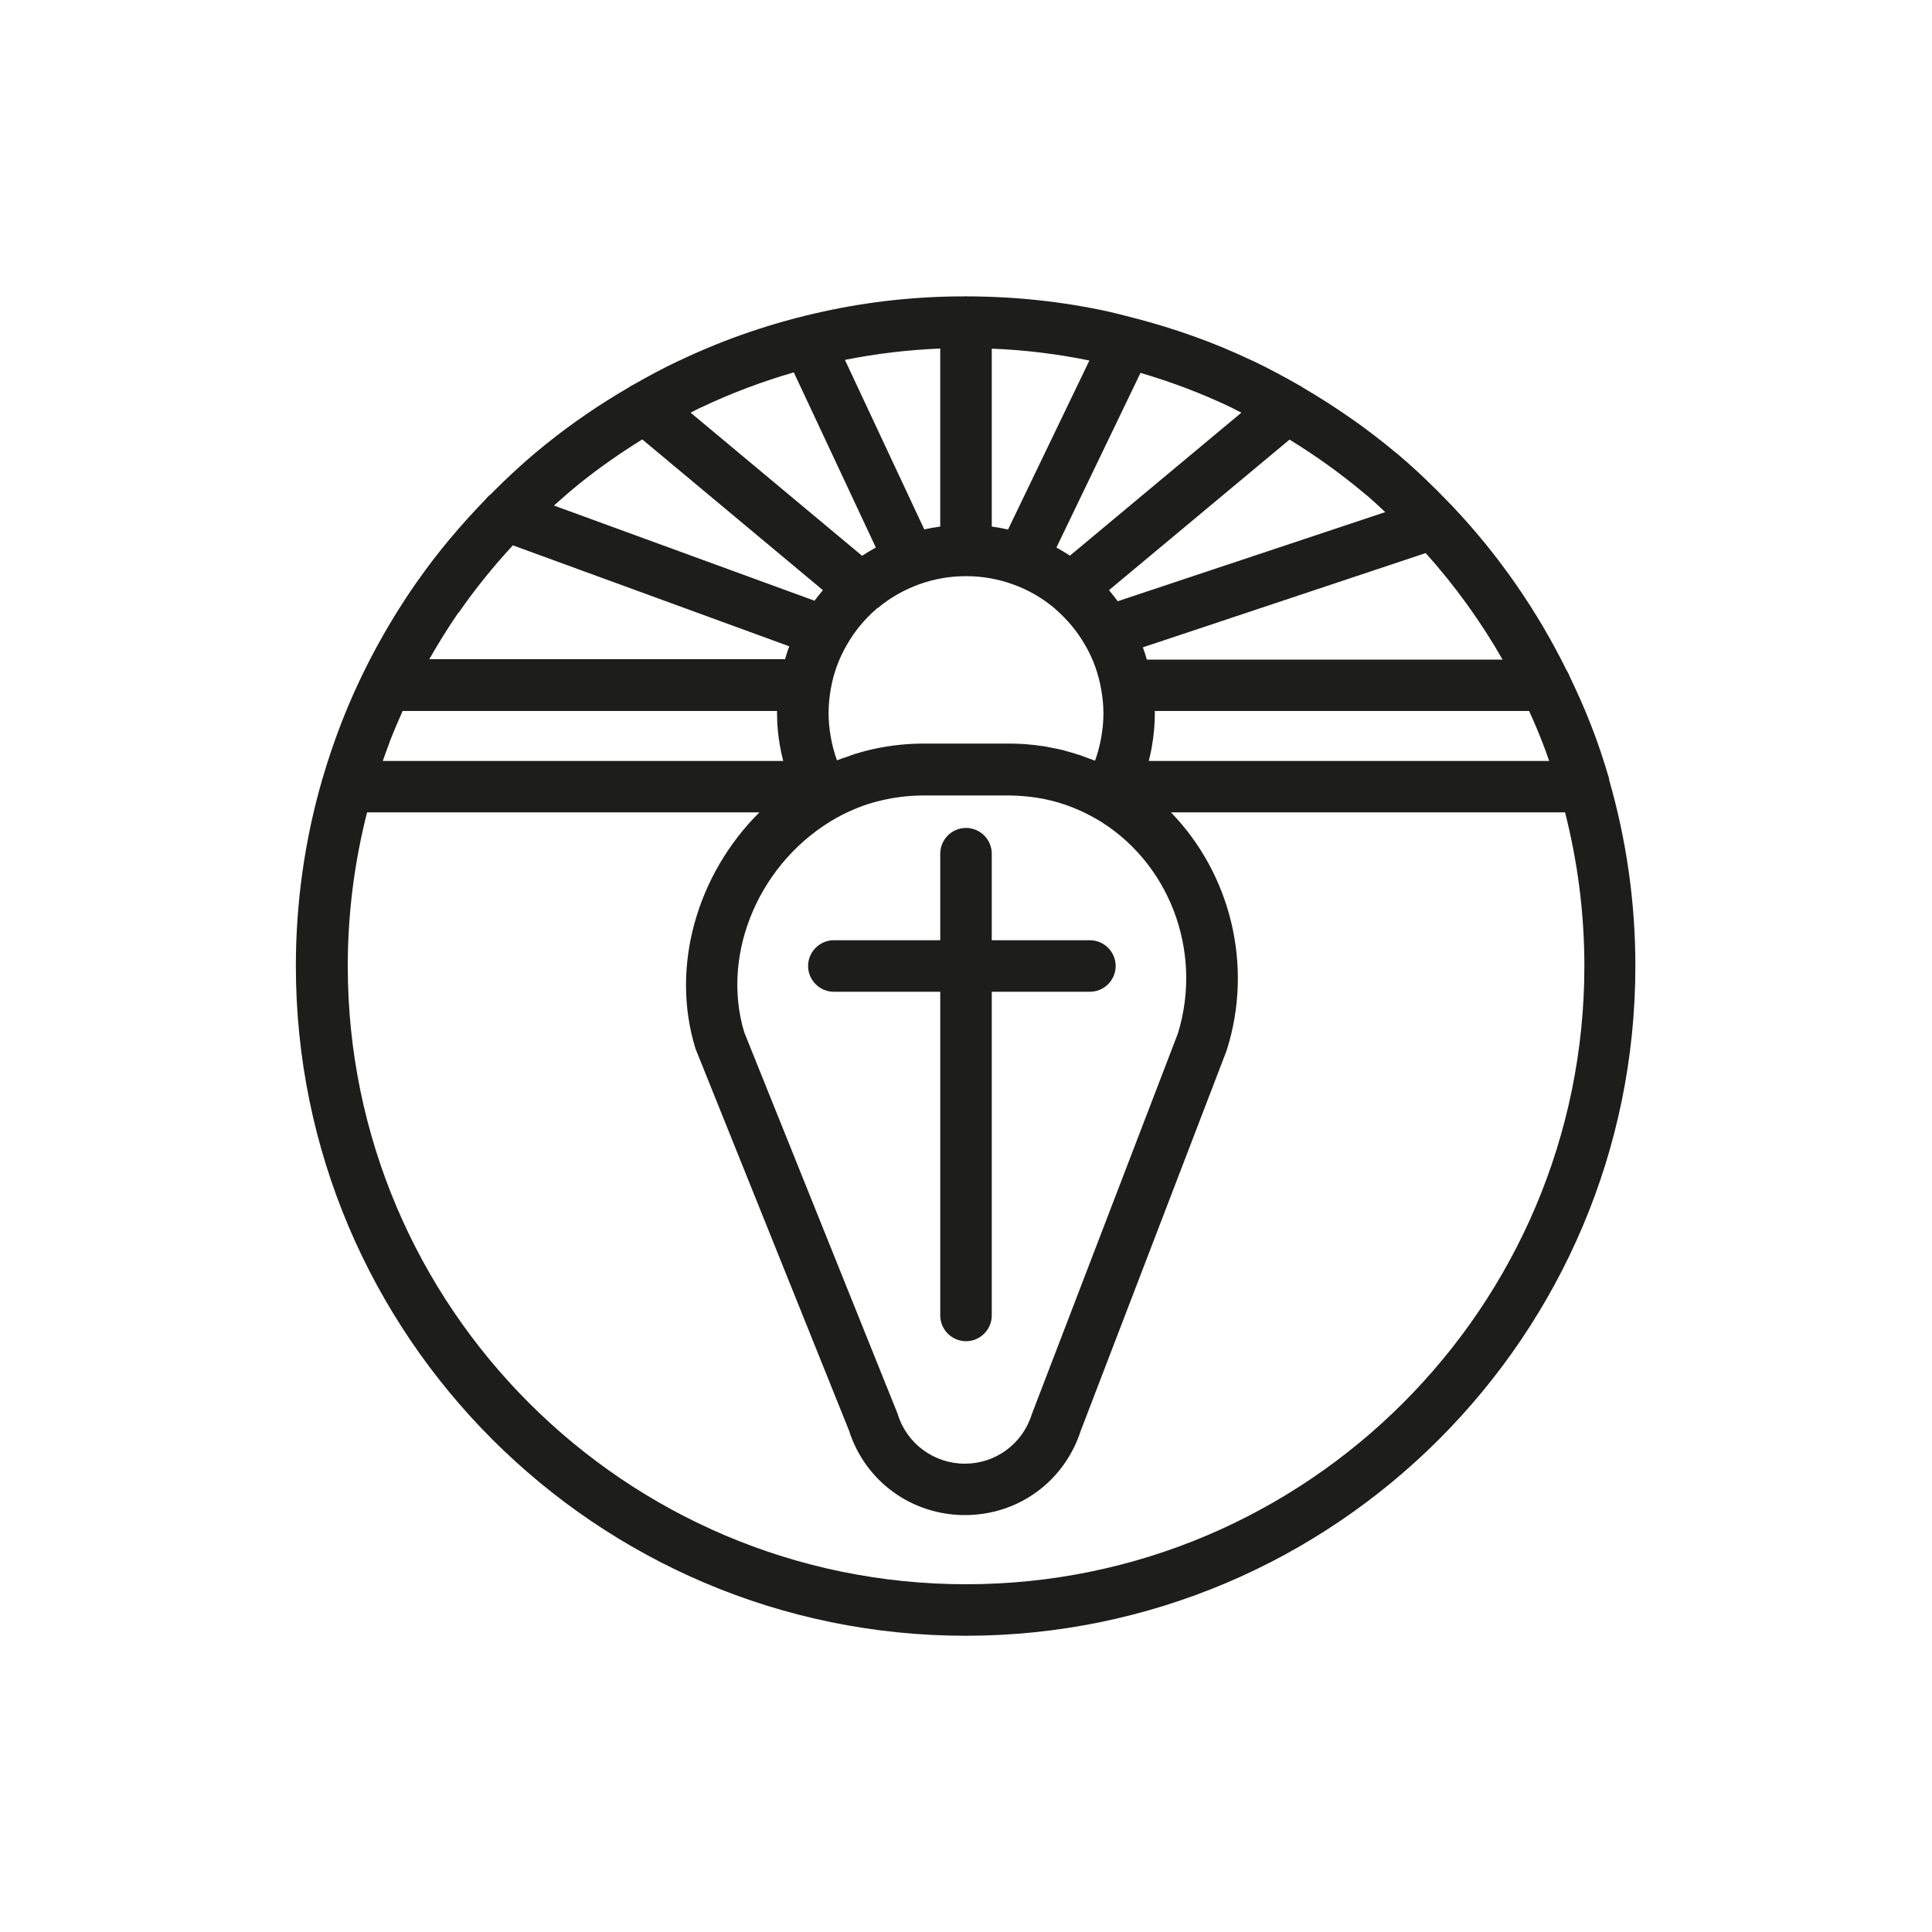 <?xml version="1.0" encoding="UTF-8"?>
<svg id="icons" xmlns="http://www.w3.org/2000/svg" viewBox="0 0 150 150">
  <defs>
    <style>
      .cls-1 {
        fill: #1d1d1b;
      }
    </style>
  </defs>
  <path class="cls-1" d="m124.95,60.52s0,0,0,0c-.45-1.54-.92-2.95-1.46-4.31-.49-1.26-1.04-2.48-1.62-3.69-.06-.16-.13-.31-.22-.44-2.29-4.64-5.25-8.93-8.81-12.7-.08-.09-.16-.18-.25-.26-1.29-1.35-2.63-2.64-4.06-3.85-.04-.03-.08-.07-.13-.1-2.26-1.9-4.69-3.58-7.23-5.07-.12-.09-.24-.16-.38-.23-1.14-.65-2.3-1.27-3.49-1.84-.04-.02-.08-.04-.12-.05-2.9-1.38-5.95-2.47-9.09-3.28-.1-.03-.21-.06-.31-.08-.57-.15-1.15-.3-1.73-.43-3.55-.78-7.24-1.17-10.93-1.18-.05,0-.09-.01-.14-.01s-.09.01-.14.01c-3.69,0-7.38.4-10.93,1.18-3.86.84-7.6,2.11-11.13,3.79-.04.02-.08.03-.12.05-1.18.56-2.33,1.18-3.47,1.83-.13.06-.25.13-.36.21-2.25,1.31-4.4,2.77-6.41,4.39-1.53,1.22-2.97,2.55-4.35,3.94-.15.11-.27.24-.38.38-1.91,1.97-3.69,4.07-5.27,6.33-.04.05-.08.1-.11.15-2.4,3.45-4.36,7.13-5.83,10.93-.53,1.37-1.01,2.78-1.46,4.32-1.36,4.69-2.05,9.57-2.05,14.49,0,28.67,23.33,52,52,52s52-23.33,52-52c0-4.92-.69-9.79-2.05-14.49Zm-94.72-2.87c.32-.82.67-1.64,1.03-2.45h29.07c0,.07,0,.13,0,.2,0,.85.08,1.72.23,2.54.07.39.15.77.25,1.14h-31.09c.17-.48.34-.96.52-1.43Zm48.03-16.54c-.42-.09-.84-.17-1.26-.23v-13.81c2.56.1,5.1.41,7.58.92l-6.32,13.13Zm-5.26-.23c-.42.06-.83.13-1.24.22l-6.16-13.16c2.42-.48,4.9-.78,7.4-.88v13.81Zm-4.85,6.33c.95-.8,2.03-1.41,3.2-1.84,2.34-.85,4.95-.85,7.3,0,1.17.42,2.25,1.04,3.19,1.83.04.03.07.07.1.09.93.81,1.7,1.73,2.3,2.78.63,1.07,1.05,2.24,1.26,3.48.11.61.17,1.23.17,1.84s-.06,1.23-.17,1.86c-.11.62-.27,1.23-.48,1.81-.18-.07-.36-.13-.55-.2-.2-.07-.39-.15-.59-.22-.27-.09-.55-.17-.83-.25-.19-.05-.37-.11-.56-.16-.32-.08-.65-.14-.97-.2-.16-.03-.31-.07-.47-.09-.49-.07-.99-.13-1.49-.17-.41-.02-.82-.04-1.24-.04h-6.57c-1.25,0-2.51.13-3.73.38-.57.12-1.13.27-1.68.44-.17.05-.33.12-.5.18-.29.1-.58.19-.86.3-.21-.58-.37-1.19-.48-1.82-.11-.61-.17-1.23-.17-1.84s.06-1.23.17-1.87c.21-1.22.63-2.38,1.27-3.47.59-1.03,1.36-1.96,2.28-2.76.04-.03.07-.06.1-.09Zm42.54-4.27c2.28,2.54,4.28,5.31,5.97,8.27h-27.62c-.09-.32-.19-.64-.31-.95l21.96-7.32Zm-45.68,20.53c.36-.21.73-.39,1.13-.56.84-.38,1.74-.66,2.67-.85.96-.2,1.94-.3,2.93-.3h6.57c.34,0,.69.02.99.04,1.6.11,3.11.48,4.52,1.12.35.15.72.34,1.12.56.01,0,.02.01.04.02,5.75,3.27,8.46,10.3,6.47,16.74l-11.31,29.48s-.03.08-.04.11c-.72,2.28-2.81,3.81-5.19,3.81s-4.5-1.54-5.21-3.84c-.02-.05-.04-.11-.06-.16l-11.86-29.5c-1.85-6.17,1.23-13.33,7.23-16.68Zm24.18-4.39c.09-.37.18-.74.24-1.12.15-.84.23-1.7.23-2.56,0-.07,0-.13,0-.2h29.06c.37.81.72,1.63,1.04,2.46.18.46.35.94.52,1.42h-31.09Zm16.87-20.67c.51.43,1,.89,1.49,1.35l-20.77,6.92c-.22-.29-.44-.58-.68-.86l14.02-11.69c2.03,1.25,3.98,2.64,5.81,4.18.04.03.08.07.13.1Zm-10.36-6.72c.23.11.45.24.68.35l-13.31,11.1c-.34-.22-.69-.43-1.05-.63l6.53-13.56c2.42.71,4.77,1.6,7.03,2.68.04.02.08.04.12.05Zm-41.28-.05c2.31-1.1,4.73-2.01,7.21-2.73l6.37,13.6c-.36.2-.72.41-1.07.64l-13.31-11.11c.23-.11.45-.24.68-.35.04-.02.08-.03.12-.05Zm-4.55,2.48l14.02,11.7c-.23.27-.44.54-.65.82l-20.23-7.39c.64-.57,1.28-1.14,1.94-1.67,1.55-1.25,3.2-2.4,4.91-3.46Zm-14.24,13.42c1.28-1.84,2.68-3.57,4.19-5.2l21.46,7.84c-.13.33-.23.67-.33,1h-27.62c.68-1.19,1.4-2.36,2.18-3.5.04-.05.07-.09.11-.14Zm39.37,75.46c-26.47,0-48-21.53-48-48,0-4.04.51-8.05,1.5-11.93h30.46c-4.82,4.79-6.93,11.95-4.97,18.32.02.05.04.11.06.16l11.86,29.5c1.25,3.94,4.85,6.58,9.01,6.58s7.72-2.63,8.99-6.55l11.31-29.48s.03-.08.04-.12c2.07-6.59.24-13.68-4.35-18.41h30.6c.99,3.89,1.5,7.89,1.5,11.93,0,26.47-21.53,48-48,48Z"/>
  <path class="cls-1" d="m64.74,77h8.26v25.13c0,1.1.9,2,2,2s2-.9,2-2v-25.13h7.62c1.1,0,2-.9,2-2s-.9-2-2-2h-7.62v-6.72c0-1.1-.9-2-2-2s-2,.9-2,2v6.72h-8.26c-1.1,0-2,.9-2,2s.9,2,2,2Z"/>
</svg>